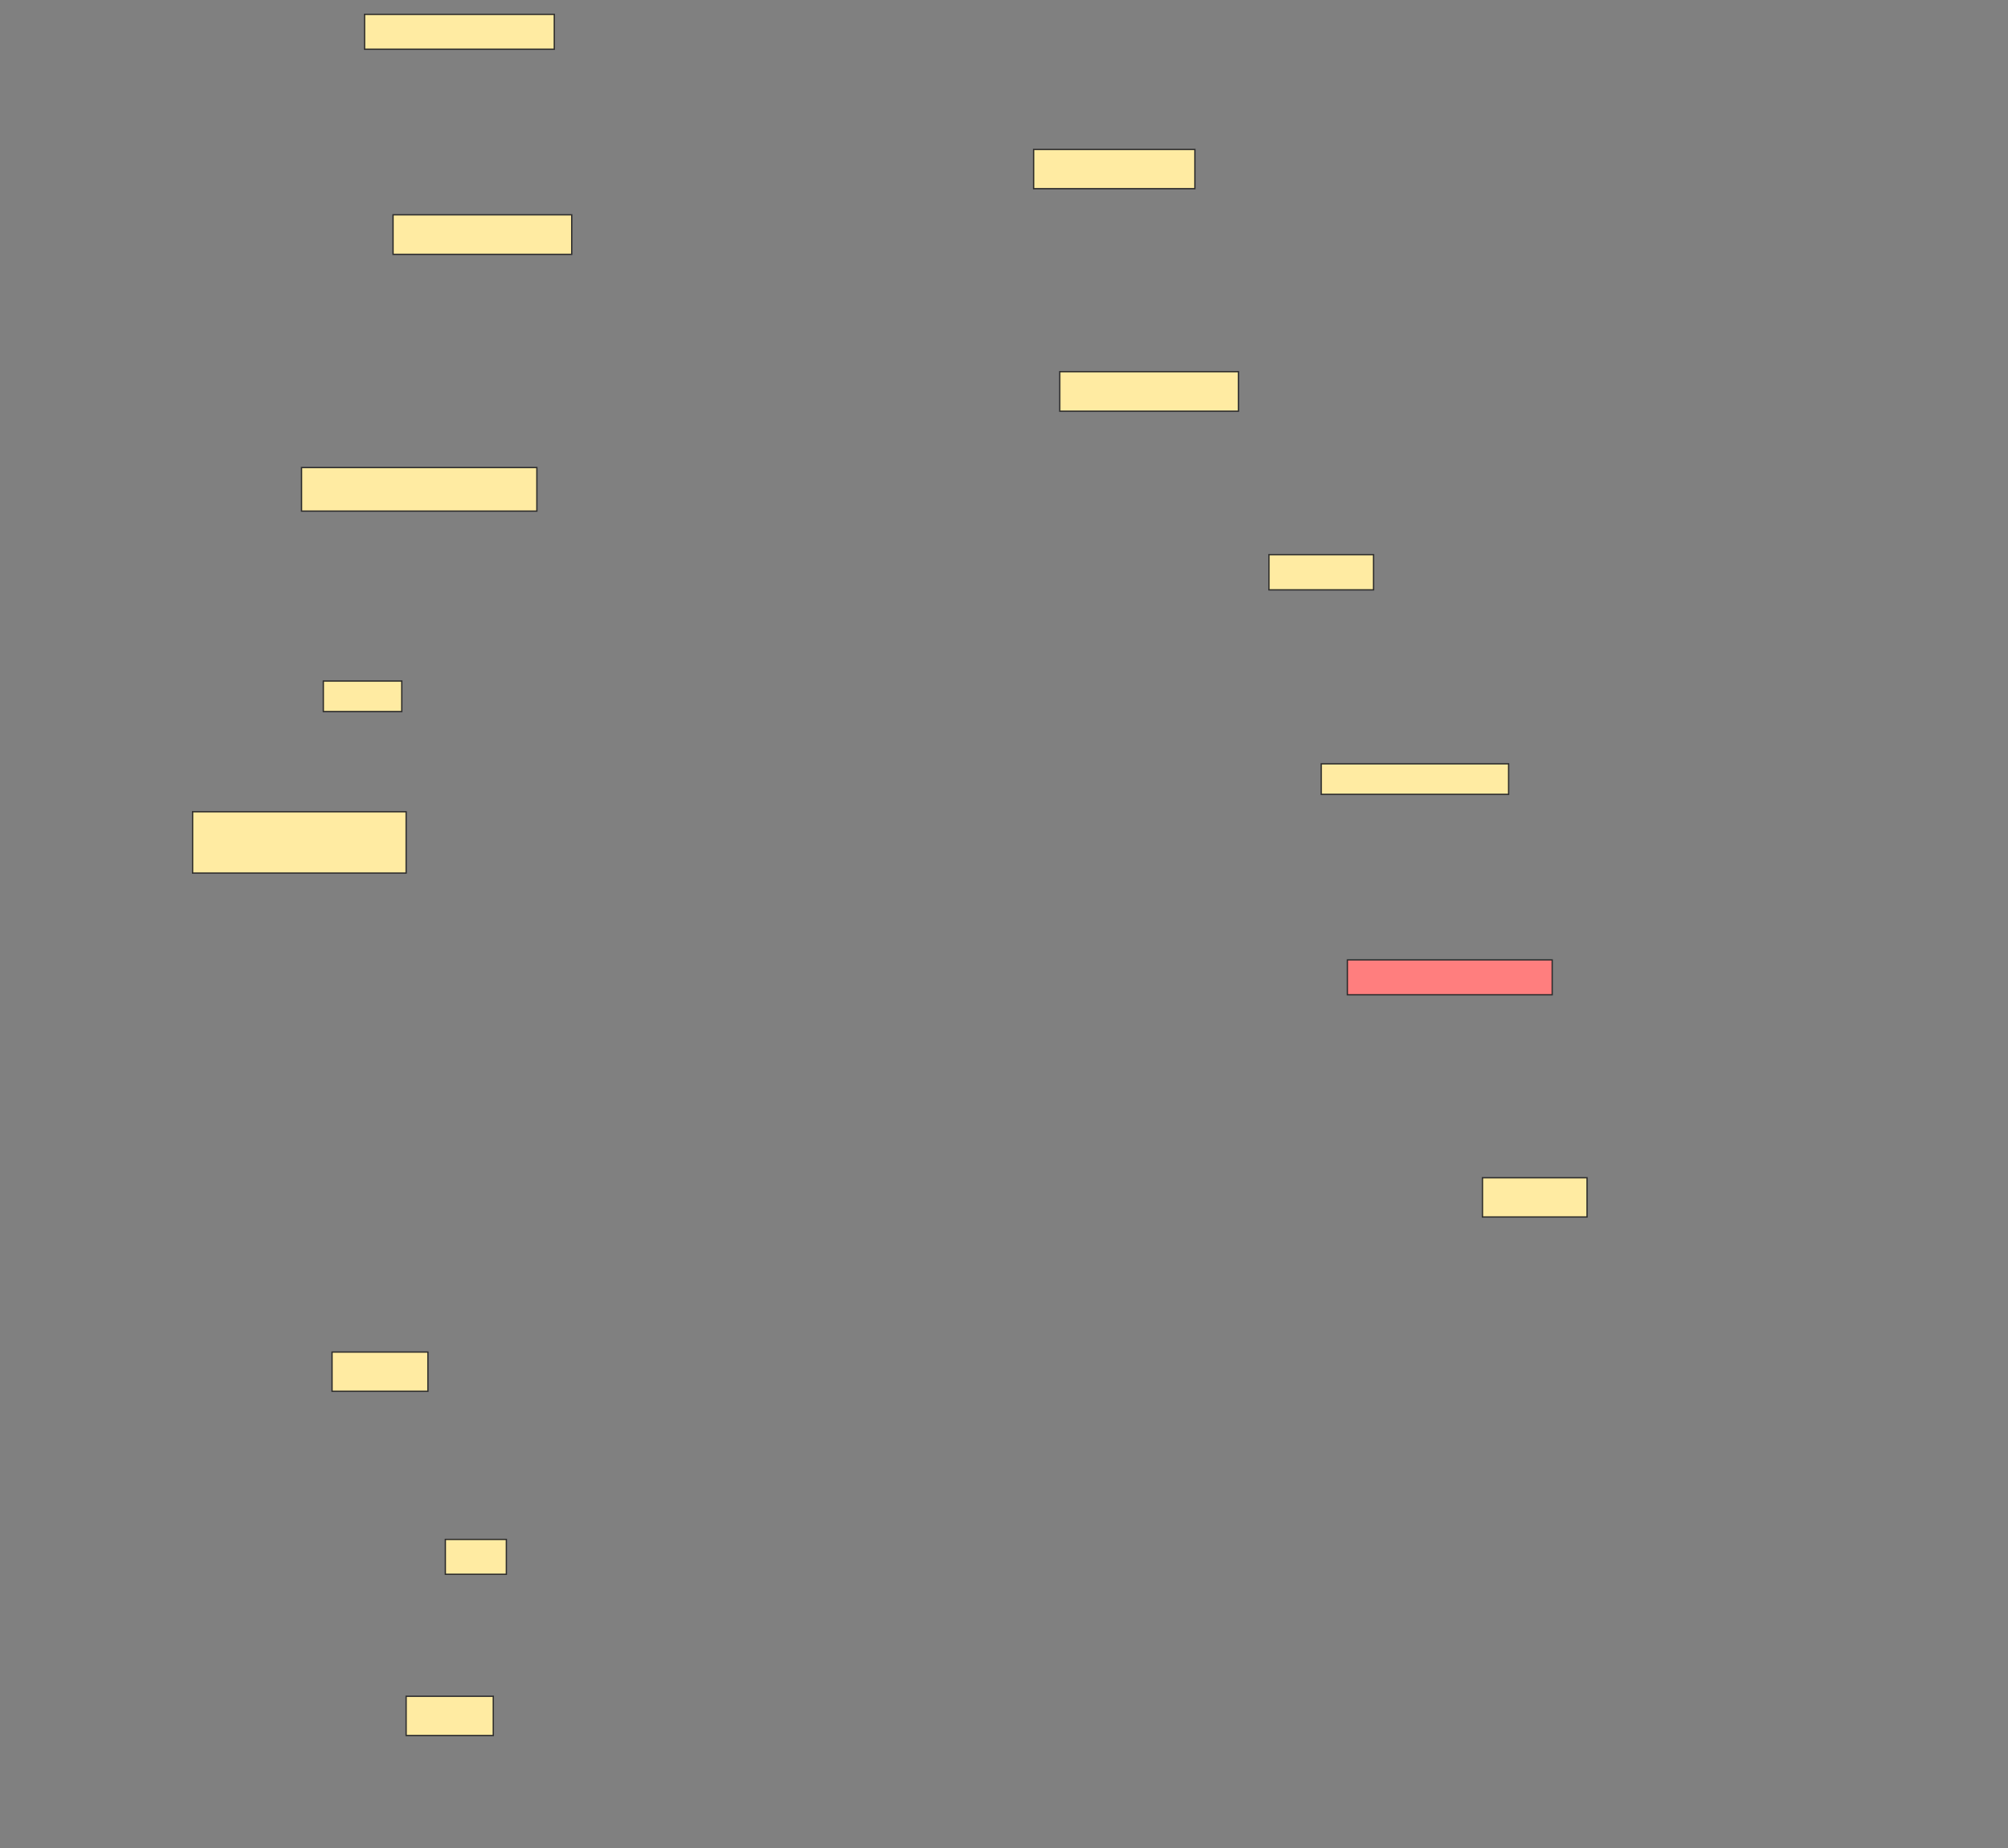 <svg height="1414" width="1536" xmlns="http://www.w3.org/2000/svg">
 <rect width="100%" height="100%" fill="#808080" stroke="none"/>
 <!-- Created with Image Occlusion Enhanced -->
 <g>
  <title>Labels</title>
 </g>
 <g>
  <title>Masks</title>
  <rect fill="#FFEBA2" height="26.667" id="508f5c76580242049ea72f9f15383e67-ao-1" stroke="#2D2D2D" width="145.119" x="278.881" y="11"/>
  <rect fill="#FFEBA2" height="30" id="508f5c76580242049ea72f9f15383e67-ao-2" stroke="#2D2D2D" width="123.333" x="790.667" y="114.333"/>
  <rect fill="#FFEBA2" height="30.238" id="508f5c76580242049ea72f9f15383e67-ao-3" stroke="#2D2D2D" width="136.667" x="300.667" y="164.333"/>
  <rect fill="#FFEBA2" height="30.238" id="508f5c76580242049ea72f9f15383e67-ao-4" stroke="#2D2D2D" width="136.667" x="810.667" y="284.333"/>
  <rect fill="#FFEBA2" height="33.333" id="508f5c76580242049ea72f9f15383e67-ao-5" stroke="#2D2D2D" stroke-dasharray="null" stroke-linecap="null" stroke-linejoin="null" width="180" x="230.667" y="357.667"/>
  <rect fill="#FFEBA2" height="26.905" id="508f5c76580242049ea72f9f15383e67-ao-6" stroke="#2D2D2D" stroke-dasharray="null" stroke-linecap="null" stroke-linejoin="null" width="80" x="970.667" y="424.333"/>
  <rect fill="#FFEBA2" height="23.333" id="508f5c76580242049ea72f9f15383e67-ao-7" stroke="#2D2D2D" stroke-dasharray="null" stroke-linecap="null" stroke-linejoin="null" width="60" x="247.333" y="521"/>
  <rect fill="#FFEBA2" height="23.333" id="508f5c76580242049ea72f9f15383e67-ao-8" stroke="#2D2D2D" stroke-dasharray="null" stroke-linecap="null" stroke-linejoin="null" width="143.333" x="1010.667" y="584.333"/>
  <rect fill="#FFEBA2" height="46.905" id="508f5c76580242049ea72f9f15383e67-ao-9" stroke="#2D2D2D" stroke-dasharray="null" stroke-linecap="null" stroke-linejoin="null" width="163.333" x="147.333" y="621"/>
  <rect class="qshape" fill="#FF7E7E" height="26.667" id="508f5c76580242049ea72f9f15383e67-ao-10" stroke="#2D2D2D" stroke-dasharray="null" stroke-linecap="null" stroke-linejoin="null" width="156.667" x="1030.667" y="734.333"/>
  <rect fill="#FFEBA2" height="30" id="508f5c76580242049ea72f9f15383e67-ao-11" stroke="#2D2D2D" stroke-dasharray="null" stroke-linecap="null" stroke-linejoin="null" width="80" x="1134" y="901"/>
  <rect fill="#FFEBA2" height="30" id="508f5c76580242049ea72f9f15383e67-ao-12" stroke="#2D2D2D" stroke-dasharray="null" stroke-linecap="null" stroke-linejoin="null" width="73.333" x="254" y="1034.333"/>
  <rect fill="#FFEBA2" height="26.667" id="508f5c76580242049ea72f9f15383e67-ao-13" stroke="#2D2D2D" stroke-dasharray="null" stroke-linecap="null" stroke-linejoin="null" width="46.667" x="340.667" y="1177.667"/>
  <rect fill="#FFEBA2" height="30" id="508f5c76580242049ea72f9f15383e67-ao-14" stroke="#2D2D2D" stroke-dasharray="null" stroke-linecap="null" stroke-linejoin="null" width="66.667" x="310.667" y="1297.667"/>
 </g>
</svg>